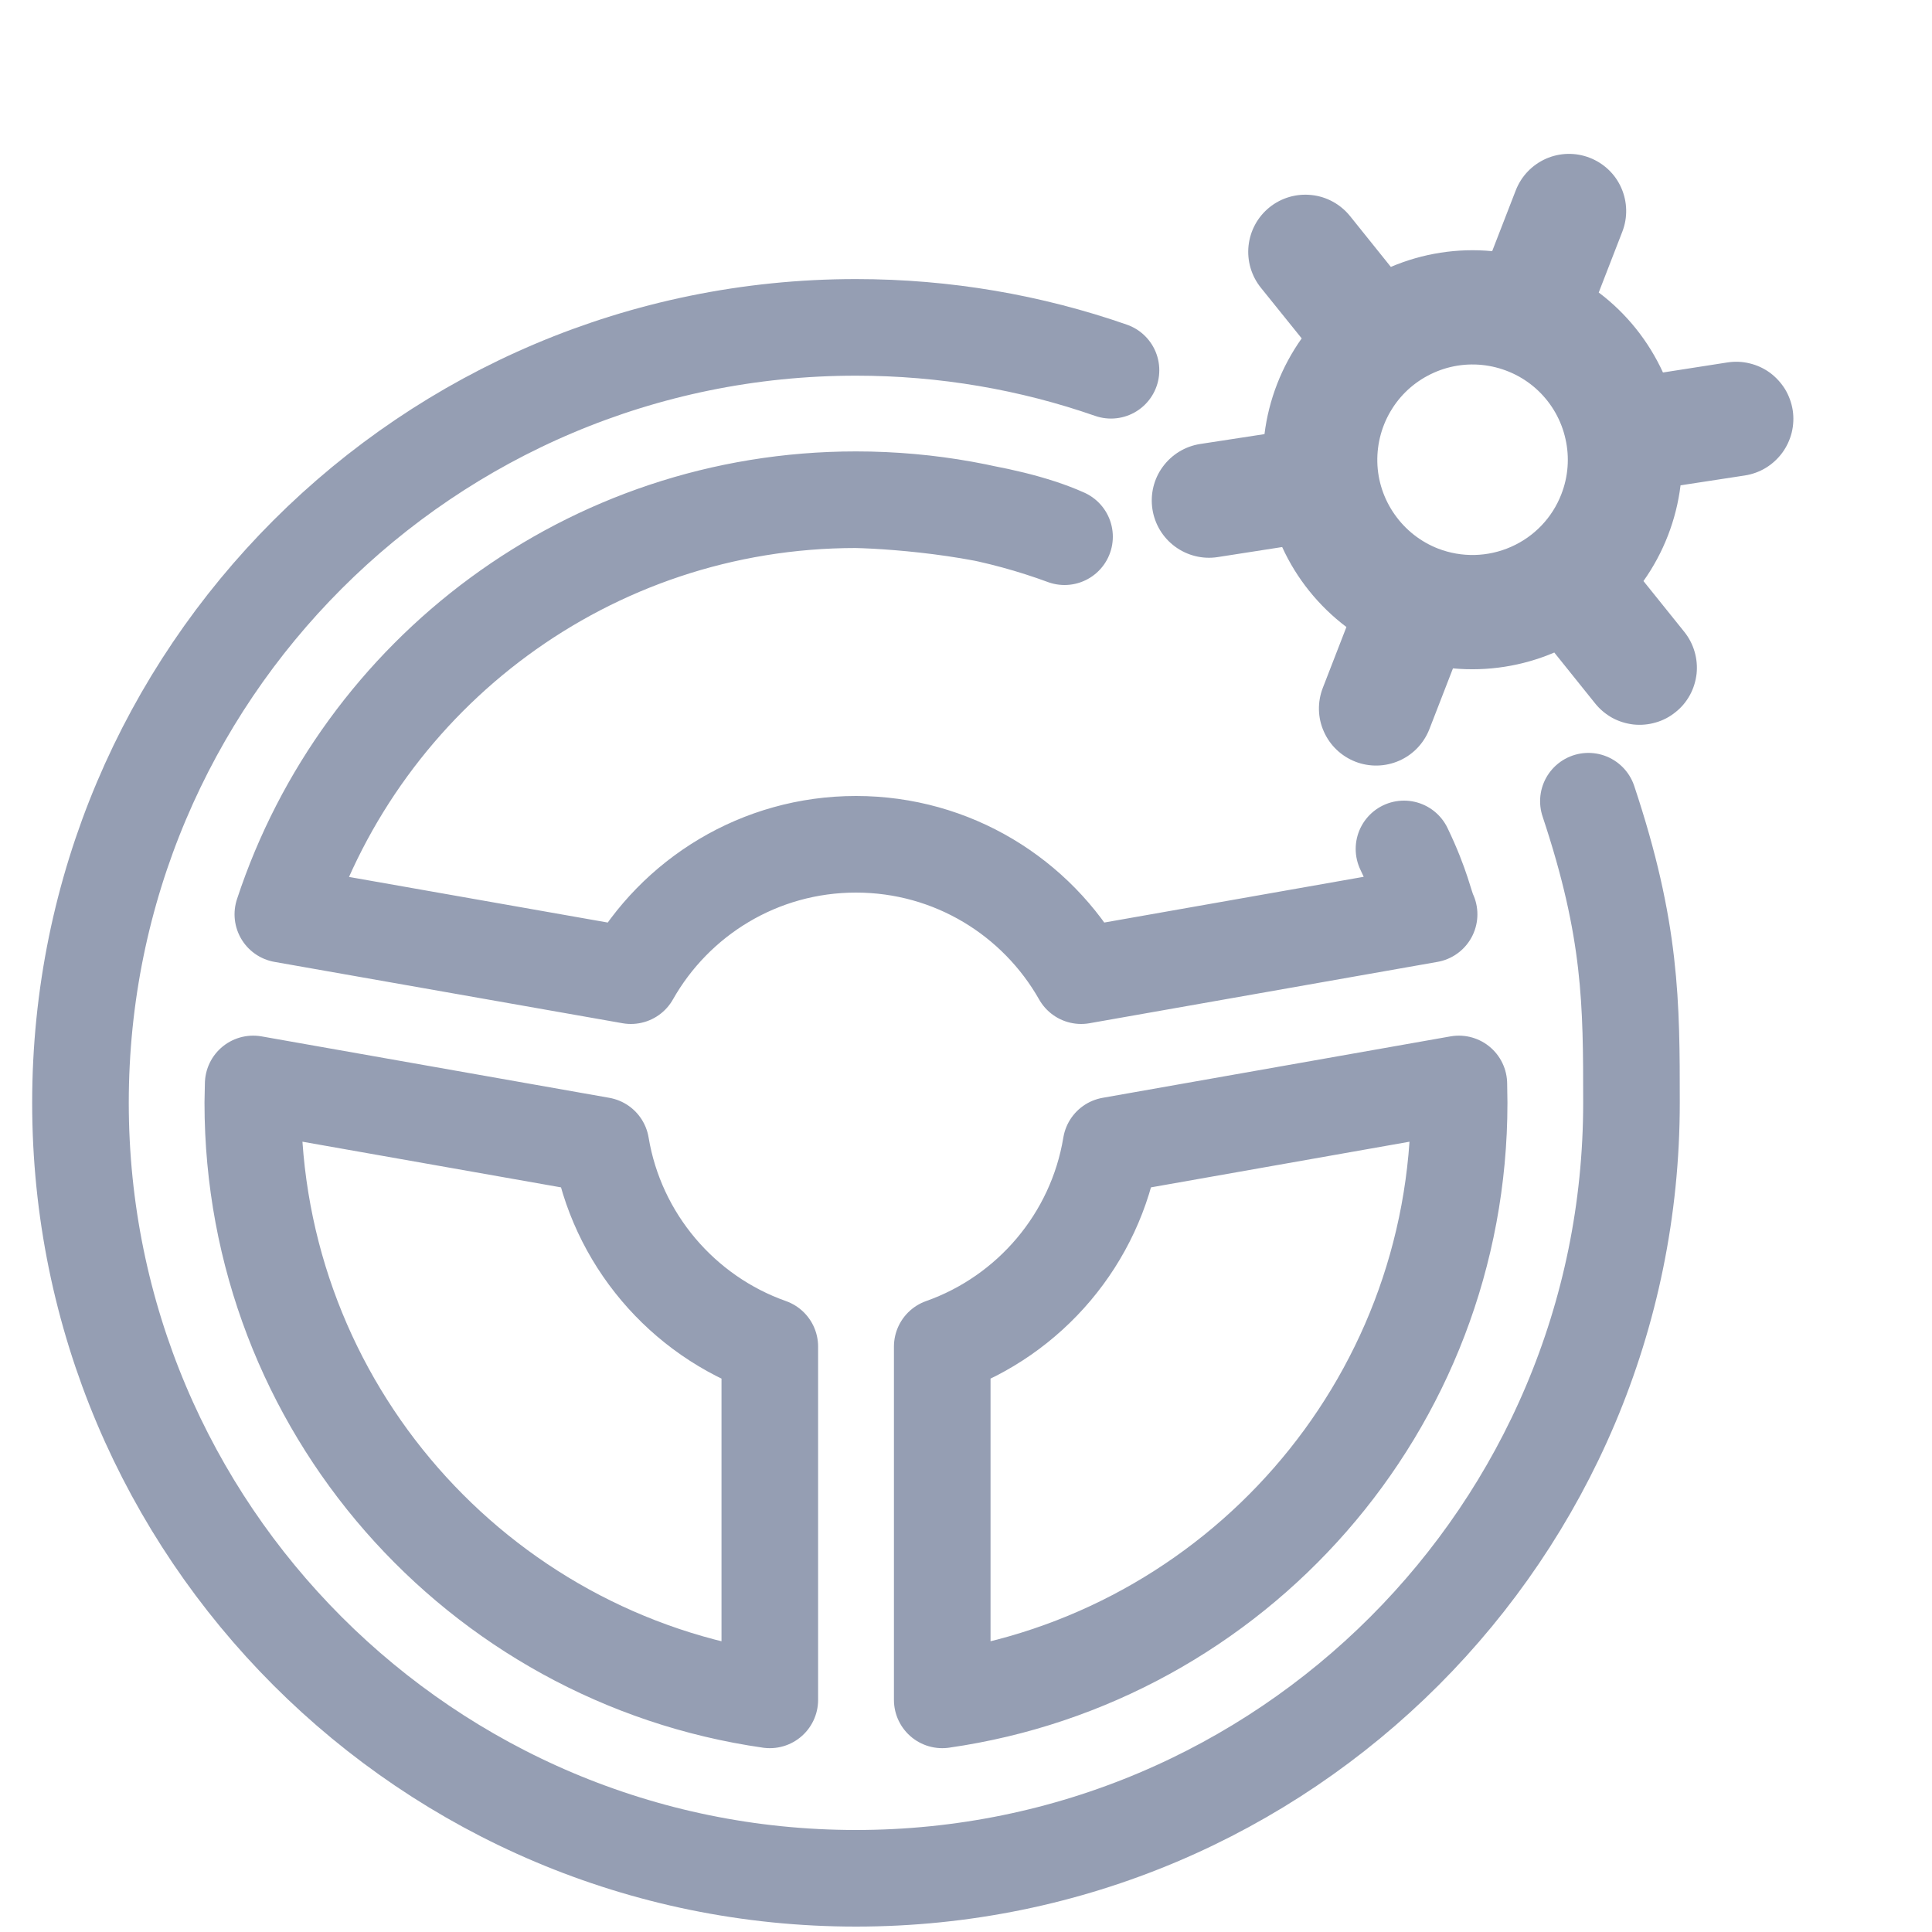 <svg width="20" height="20" viewBox="0 0 20 20" fill="none" xmlns="http://www.w3.org/2000/svg">
<path d="M8.861 5.173C6.094 5.173 3.748 6.972 2.928 9.465L6.531 10.1C6.99 9.288 7.862 8.74 8.861 8.74C9.861 8.74 10.732 9.288 11.192 10.1L14.794 9.465C14.749 9.372 14.72 9.175 14.534 8.788M8.861 5.173C9.62 5.173 10.347 5.308 11.02 5.556C10.391 5.273 9.319 5.183 8.861 5.173ZM11.501 3.833C10.674 3.545 9.786 3.389 8.861 3.389C4.427 3.389 0.833 6.982 0.833 11.416C0.833 15.85 4.427 19.444 8.861 19.444C13.295 19.444 16.889 15.85 16.889 11.416C16.889 10.387 16.889 9.632 16.443 8.294M2.621 11.221L6.221 11.857C6.382 12.826 7.064 13.62 7.969 13.94L7.969 17.597C4.943 17.164 2.617 14.562 2.617 11.416L2.621 11.221ZM11.501 11.857L15.102 11.221L15.105 11.416C15.105 14.562 12.78 17.164 9.754 17.597L9.754 13.94C10.659 13.62 11.341 12.826 11.501 11.857Z" stroke="#959EB3" stroke-linecap="round" stroke-linejoin="round"/>
<path d="M17.435 6.54L17.013 6.015C17.221 5.722 17.353 5.381 17.397 5.024L18.063 4.922C18.14 4.91 18.214 4.883 18.28 4.843C18.347 4.802 18.404 4.749 18.45 4.687C18.496 4.624 18.529 4.553 18.548 4.477C18.566 4.402 18.57 4.323 18.558 4.246C18.546 4.17 18.519 4.096 18.479 4.029C18.438 3.963 18.385 3.905 18.323 3.859C18.26 3.813 18.189 3.78 18.113 3.762C18.038 3.743 17.959 3.74 17.882 3.752L17.215 3.856C17.065 3.529 16.837 3.244 16.55 3.028L16.794 2.399C16.851 2.252 16.847 2.09 16.784 1.946C16.721 1.802 16.603 1.69 16.456 1.633C16.31 1.576 16.147 1.58 16.004 1.643C15.86 1.707 15.748 1.824 15.691 1.971L15.447 2.6C15.089 2.566 14.729 2.622 14.398 2.763L13.975 2.236C13.876 2.114 13.733 2.035 13.577 2.019C13.421 2.002 13.265 2.047 13.142 2.146C13.02 2.244 12.942 2.387 12.925 2.543C12.908 2.699 12.954 2.856 13.052 2.978L13.475 3.503C13.267 3.796 13.134 4.137 13.09 4.494L12.425 4.596C12.269 4.62 12.13 4.705 12.037 4.832C11.944 4.958 11.906 5.117 11.93 5.272C11.954 5.427 12.038 5.566 12.165 5.659C12.292 5.752 12.45 5.791 12.605 5.767L13.273 5.663C13.422 5.99 13.651 6.274 13.938 6.491L13.694 7.12C13.637 7.266 13.64 7.429 13.704 7.572C13.767 7.716 13.885 7.828 14.031 7.885C14.178 7.942 14.34 7.938 14.484 7.875C14.628 7.812 14.74 7.694 14.797 7.548L15.041 6.919C15.399 6.952 15.759 6.896 16.09 6.755L16.513 7.282C16.562 7.343 16.622 7.393 16.69 7.431C16.758 7.468 16.833 7.491 16.91 7.5C16.988 7.508 17.066 7.501 17.14 7.479C17.215 7.458 17.285 7.421 17.345 7.372C17.406 7.324 17.456 7.264 17.494 7.195C17.531 7.127 17.554 7.052 17.563 6.975C17.571 6.898 17.564 6.819 17.542 6.745C17.52 6.67 17.484 6.601 17.435 6.54ZM14.887 5.679C14.705 5.608 14.549 5.485 14.437 5.325C14.325 5.166 14.262 4.977 14.258 4.782C14.254 4.587 14.307 4.395 14.412 4.23C14.516 4.065 14.667 3.936 14.846 3.857C15.024 3.778 15.222 3.754 15.414 3.788C15.606 3.822 15.784 3.911 15.925 4.046C16.066 4.181 16.164 4.354 16.206 4.545C16.249 4.735 16.234 4.934 16.163 5.116C16.069 5.36 15.881 5.556 15.642 5.661C15.402 5.767 15.131 5.773 14.887 5.679Z" fill="#959EB3"/>
</svg>
